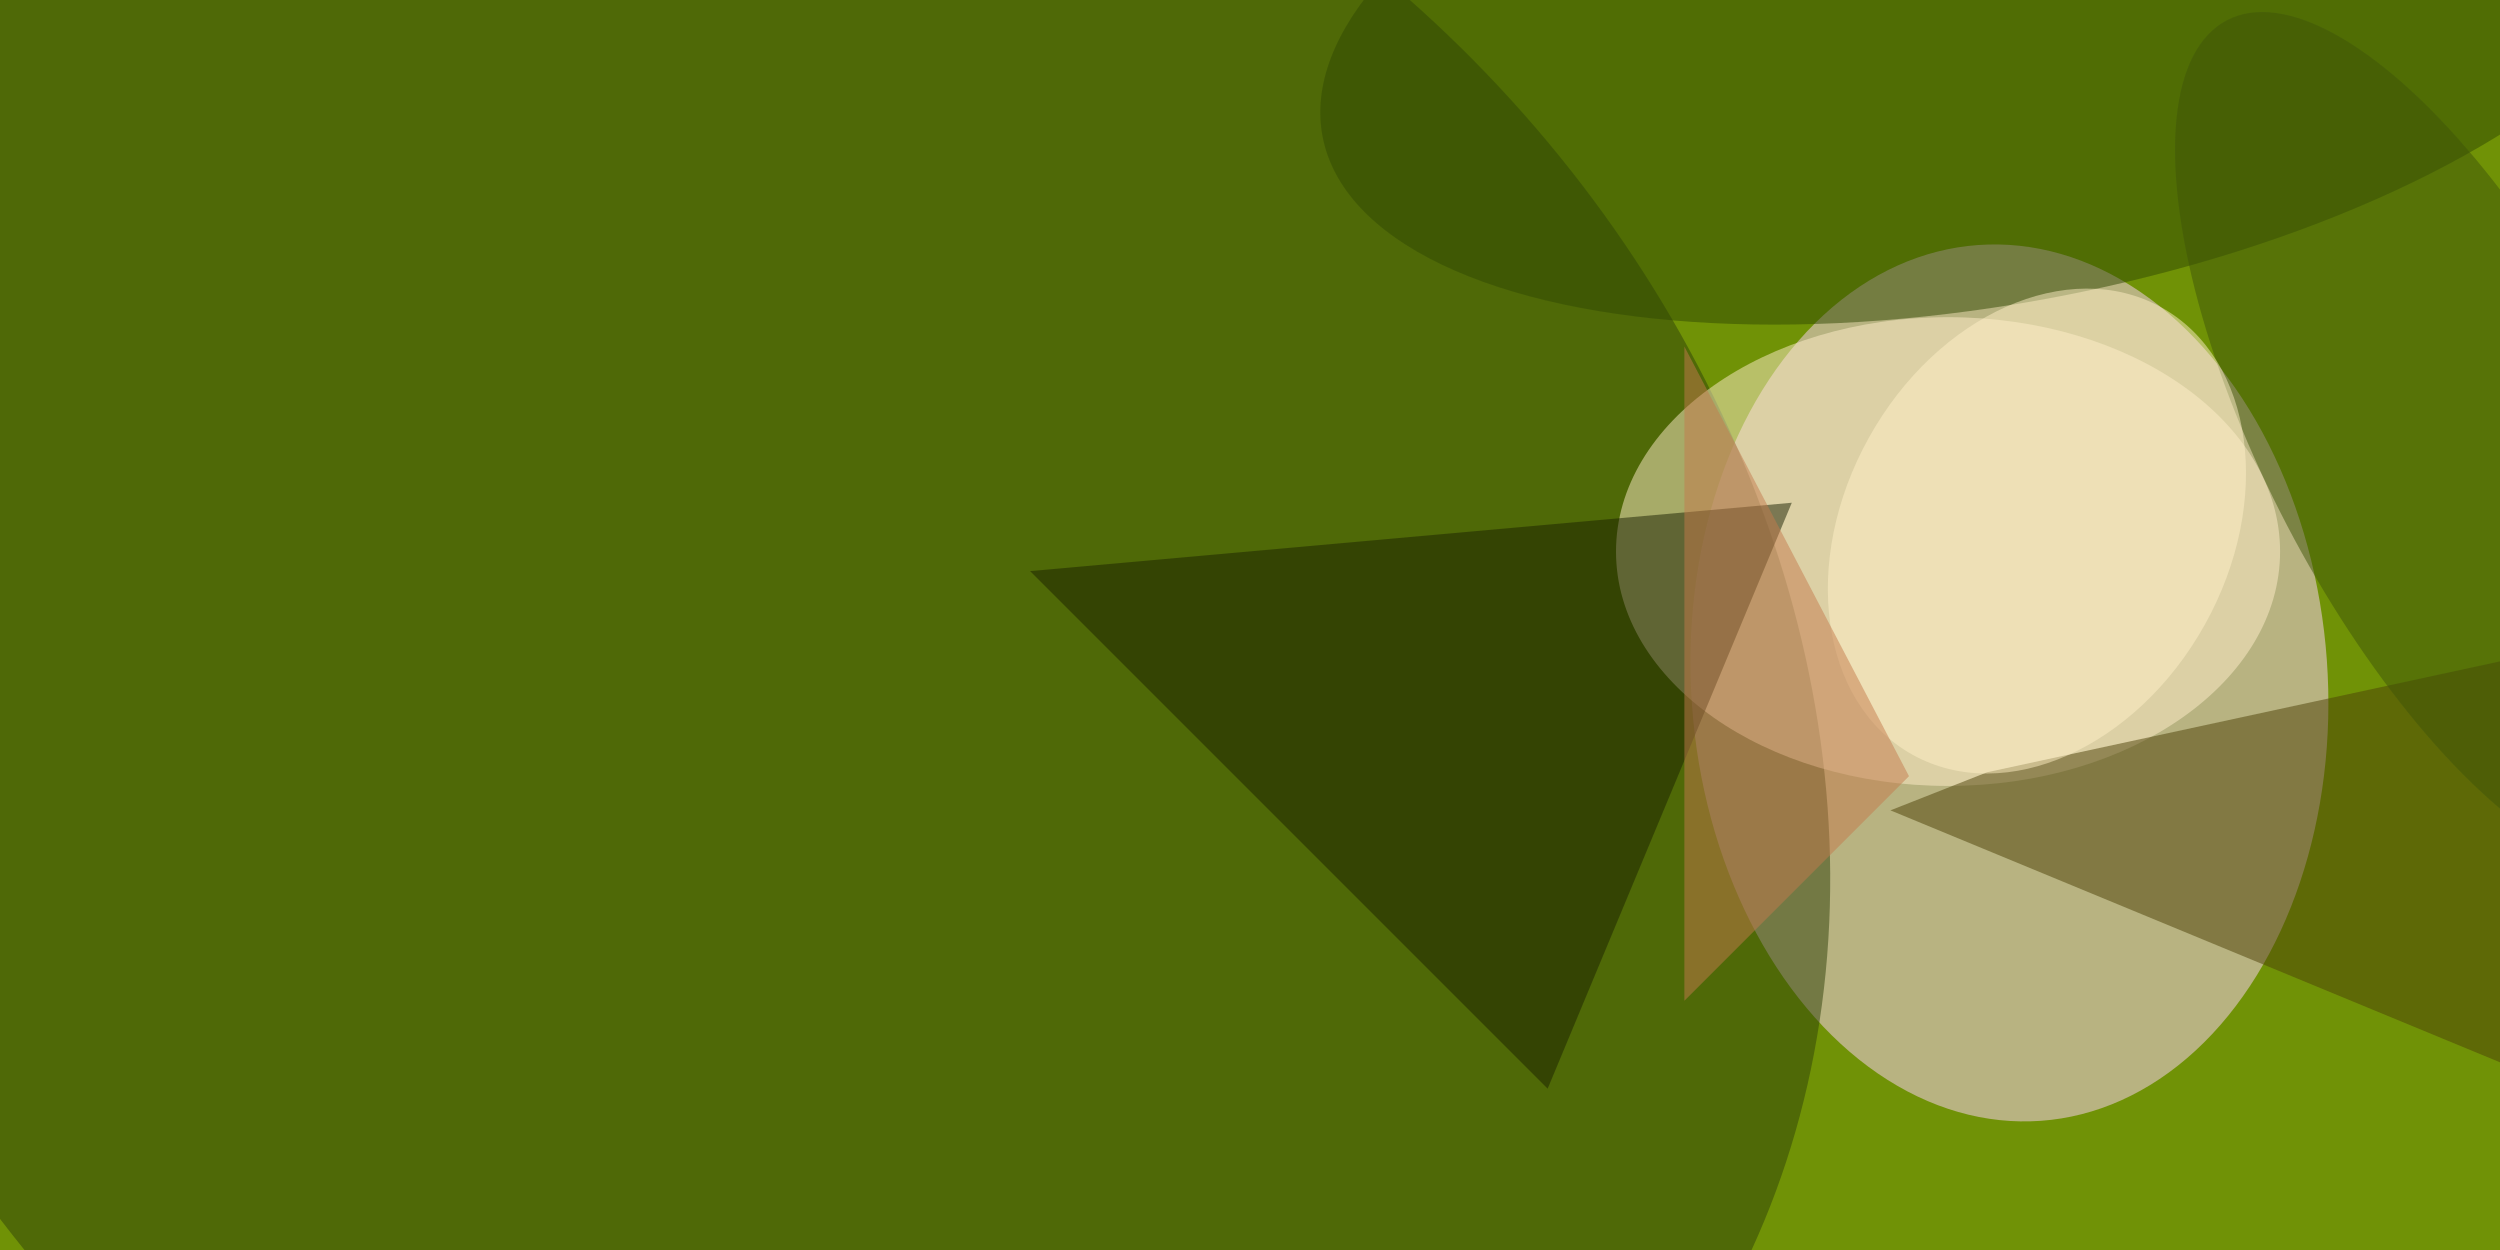 <svg xmlns="http://www.w3.org/2000/svg" viewBox="0 0 320 160"><filter id="a"><feGaussianBlur stdDeviation="12"/></filter><rect width="100%" height="100%" fill="#709206"/><g filter="url(#a)"><g fill-opacity=".5" transform="matrix(1.25 0 0 1.25 .6 .6)"><circle r="1" fill="#ffd4fd" transform="rotate(175.9 101.4 38.4) scale(32.587 44.956)"/><circle r="1" fill="#2f4009" transform="rotate(-47.8 121 -55.2) scale(95.845 114.213)"/><ellipse cx="199" cy="56" fill="#ffeecb" rx="34" ry="24"/><circle r="1" fill="#314903" transform="matrix(5.784 29.833 -69.842 13.54 204.8 0)"/><path fill="#4c4006" d="M193.1 82.5l9.9-3.9 68-14.7v50.8z"/><path fill="#1a2101" d="M158 111l25-60-78 7z"/><circle r="1" fill="#3e5509" transform="matrix(-22.534 -43.21 16.376 -8.54 250.1 44.8)"/><circle r="1" fill="#fff0c7" transform="matrix(17.203 9.573 -12.745 22.902 208.1 53.9)"/><path fill="#c47b4c" d="M195 79l-23-44v67z"/></g></g></svg>